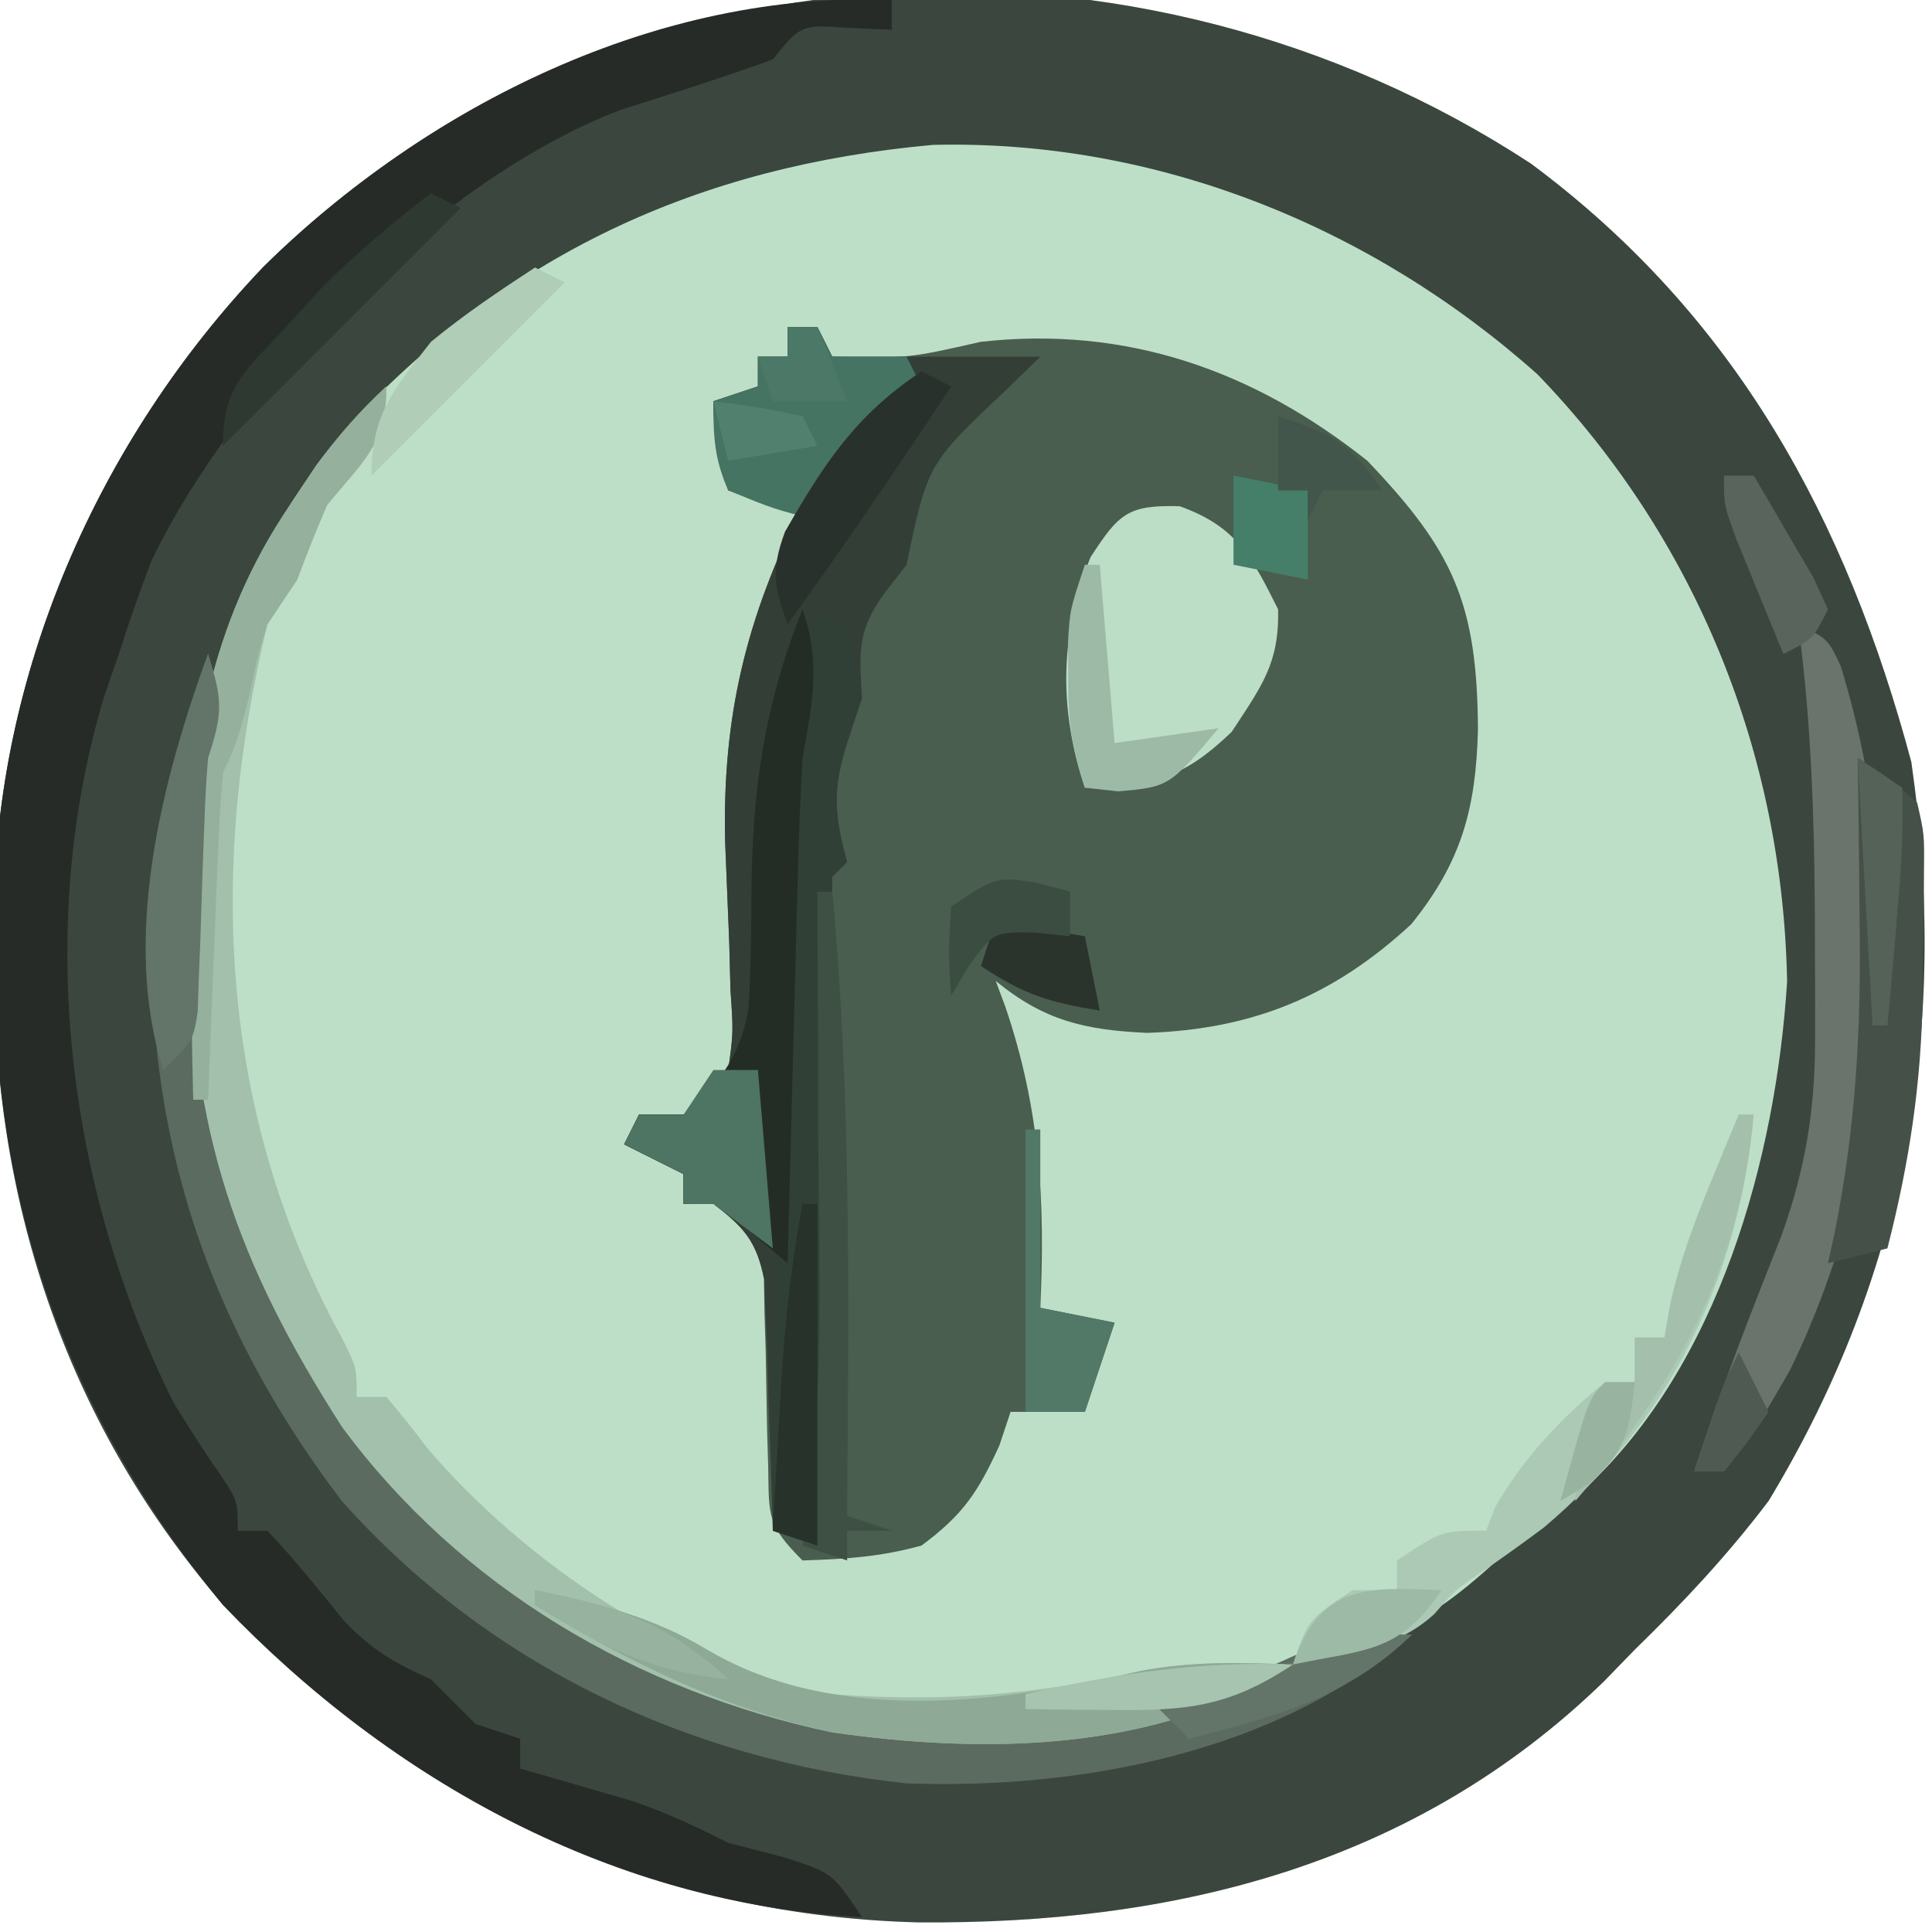 <?xml version="1.0" encoding="UTF-8"?>
<svg version="1.1" xmlns="http://www.w3.org/2000/svg" width="130pt" height="130pt" viewBox="0 0 130 130"
 preserveAspectRatio="xMidYMid meet">
<path d="M0 0 C13.806 10.249 21.224 23.913 25.609 40.273 C28.163 58.096 25.316 74.618 16 90 C13.253 93.629 10.26 96.829 7 100 C6.313 100.708 5.626 101.415 4.918 102.145 C-7.835 114.519 -23.984 118.507 -41.284 118.35 C-59.78 117.858 -75.472 109.968 -88.246 96.66 C-98.696 84.472 -103.568 69.382 -103.375 53.5 C-103.387 52.545 -103.398 51.59 -103.41 50.605 C-103.344 34.41 -96.42 18.643 -85.279 6.961 C-62.414 -15.623 -26.308 -17.218 0 0 Z " fill="#BDDFC7" transform="translate(103,11)"/>
<path d="M0 0 C13.806 10.249 21.224 23.913 25.609 40.273 C28.163 58.096 25.316 74.618 16 90 C13.253 93.629 10.26 96.829 7 100 C6.313 100.708 5.626 101.415 4.918 102.145 C-7.835 114.519 -23.984 118.507 -41.284 118.35 C-59.78 117.858 -75.472 109.968 -88.246 96.66 C-98.696 84.472 -103.568 69.382 -103.375 53.5 C-103.387 52.545 -103.398 51.59 -103.41 50.605 C-103.344 34.41 -96.42 18.643 -85.279 6.961 C-62.414 -15.623 -26.308 -17.218 0 0 Z M-79.75 17.875 C-88.367 28.252 -90.356 38.254 -90.312 51.5 C-90.329 52.481 -90.345 53.462 -90.361 54.473 C-90.37 68.245 -84.367 80.725 -75.062 90.812 C-63.765 101.471 -49.741 106.51 -34.352 106.258 C-26.698 105.669 -19.731 103.686 -13 100 C-11.577 99.629 -11.577 99.629 -10.125 99.25 C-6.287 97.715 -3.886 95.505 -0.879 92.715 C1 91 1 91 3.625 89.188 C12.635 80.888 16.494 66.974 17.25 55.062 C16.971 39.726 11.117 25.214 0.449 14.184 C-10.718 4.228 -25.206 -1.628 -40.234 -1.25 C-56.07 0.182 -68.969 6.162 -79.75 17.875 Z " fill="#3B473E" transform="translate(103,11)"/>
<path d="M0 0 C0.66 0 1.32 0 2 0 C2.33 0.66 2.66 1.32 3 2 C8.083 2.113 8.083 2.113 13 1 C22.764 -0.093 31.335 2.903 39 9 C44.779 15.051 46.402 18.559 46.449 27.111 C46.306 32.478 45.319 36.026 41.957 40.191 C36.723 45.028 31.304 47.26 24.188 47.5 C20.074 47.314 17.258 46.696 14 44 C14.217 44.583 14.433 45.165 14.656 45.766 C16.991 52.639 17.335 58.778 17 66 C18.65 66.33 20.3 66.66 22 67 C21.34 68.98 20.68 70.96 20 73 C18.35 73 16.7 73 15 73 C14.752 73.743 14.505 74.485 14.25 75.25 C12.823 78.39 11.784 79.949 9 82 C6.214 82.763 3.938 82.905 1 83 C-1.396 80.604 -1.256 80.022 -1.309 76.754 C-1.334 75.917 -1.359 75.079 -1.385 74.217 C-1.42 72.451 -1.451 70.686 -1.479 68.92 C-1.505 68.081 -1.531 67.243 -1.559 66.379 C-1.572 65.611 -1.586 64.844 -1.599 64.053 C-2.099 61.492 -2.951 60.573 -5 59 C-5.66 59 -6.32 59 -7 59 C-7 58.34 -7 57.68 -7 57 C-8.32 56.34 -9.64 55.68 -11 55 C-10.67 54.34 -10.34 53.68 -10 53 C-9.01 53 -8.02 53 -7 53 C-5.211 51.897 -5.211 51.897 -4 50 C-3.651 47.468 -3.651 47.468 -3.848 44.625 C-3.875 43.556 -3.903 42.488 -3.932 41.387 C-4.018 39.16 -4.109 36.933 -4.205 34.707 C-4.413 26.217 -2.793 19.586 1 12 C-0.65 11.67 -2.3 11.34 -4 11 C-4.553 8.924 -5 7.156 -5 5 C-4.01 4.67 -3.02 4.34 -2 4 C-2 3.34 -2 2.68 -2 2 C-1.34 2 -0.68 2 0 2 C0 1.34 0 0.68 0 0 Z " fill="#495E4F" transform="translate(53,22)"/>
<path d="M0 0 C0 0.66 0 1.32 0 2 C-0.949 1.959 -1.897 1.917 -2.875 1.875 C-6.102 1.65 -6.102 1.65 -8 4 C-11.382 5.225 -14.798 6.305 -18.227 7.391 C-30.602 12.084 -44.177 25.981 -49.812 37.75 C-50.599 39.812 -51.333 41.896 -52 44 C-52.331 44.96 -52.663 45.921 -53.004 46.91 C-57.657 62.413 -55.507 79.922 -48.332 94.355 C-47.315 96.029 -46.257 97.679 -45.137 99.285 C-44 101 -44 101 -44 103 C-43.34 103 -42.68 103 -42 103 C-40.173 104.935 -38.531 106.99 -36.852 109.055 C-34.978 111.023 -33.451 111.9 -31 113 C-30 114 -29 115 -28 116 C-27.01 116.33 -26.02 116.66 -25 117 C-25 117.66 -25 118.32 -25 119 C-24.325 119.193 -23.649 119.387 -22.953 119.586 C-22.061 119.846 -21.169 120.107 -20.25 120.375 C-19.368 120.63 -18.487 120.885 -17.578 121.148 C-15.233 121.923 -13.198 122.892 -11 124 C-9.206 124.464 -9.206 124.464 -7.375 124.938 C-4 126 -4 126 -2 129 C-18.604 128.141 -33.624 119.894 -45 108 C-55.375 95.45 -60.572 80.706 -60.375 64.5 C-60.387 63.545 -60.398 62.59 -60.41 61.605 C-60.344 45.41 -53.42 29.643 -42.279 17.961 C-31.275 7.092 -15.65 -0.666 0 0 Z " fill="#262B28" transform="translate(60,0)"/>
<path d="M0 0 C0.66 0 1.32 0 2 0 C2.33 0.66 2.66 1.32 3 2 C7.62 2 12.24 2 17 2 C16.258 2.722 15.515 3.444 14.75 4.188 C9.417 9.212 9.417 9.212 8 16 C7.258 16.959 7.258 16.959 6.5 17.938 C4.634 20.504 4.841 21.894 5 25 C4.67 25.99 4.34 26.98 4 28 C2.996 31.113 3.137 32.872 4 36 C3.505 36.495 3.505 36.495 3 37 C2.924 39.561 2.909 42.096 2.938 44.656 C2.941 45.433 2.945 46.209 2.949 47.009 C2.965 50.338 2.993 53.666 3.021 56.995 C3.039 59.424 3.051 61.853 3.062 64.281 C3.071 65.019 3.079 65.757 3.088 66.517 C3.112 71.75 2.651 76.807 2 82 C1.01 81.67 0.02 81.34 -1 81 C-1.015 80.44 -1.029 79.88 -1.044 79.303 C-1.119 76.764 -1.215 74.226 -1.312 71.688 C-1.335 70.806 -1.358 69.925 -1.381 69.018 C-1.416 68.17 -1.452 67.322 -1.488 66.449 C-1.514 65.669 -1.541 64.889 -1.568 64.085 C-2.1 61.518 -2.94 60.58 -5 59 C-5.66 59 -6.32 59 -7 59 C-7 58.34 -7 57.68 -7 57 C-8.32 56.34 -9.64 55.68 -11 55 C-10.67 54.34 -10.34 53.68 -10 53 C-9.01 53 -8.02 53 -7 53 C-5.211 51.897 -5.211 51.897 -4 50 C-3.651 47.468 -3.651 47.468 -3.848 44.625 C-3.875 43.556 -3.903 42.488 -3.932 41.387 C-4.018 39.16 -4.109 36.933 -4.205 34.707 C-4.413 26.217 -2.793 19.586 1 12 C-0.65 11.67 -2.3 11.34 -4 11 C-4.553 8.924 -5 7.156 -5 5 C-4.01 4.67 -3.02 4.34 -2 4 C-2 3.34 -2 2.68 -2 2 C-1.34 2 -0.68 2 0 2 C0 1.34 0 0.68 0 0 Z " fill="#333E36" transform="translate(53,22)"/>
<path d="M0 0 C0.934 3.01 1.044 3.867 0 7 C-0.258 10.704 -0.231 14.413 -0.25 18.125 C-0.271 19.133 -0.291 20.141 -0.312 21.18 C-0.383 34.776 5.253 47.262 14.438 57.312 C25.54 67.719 39.644 72.504 54.648 72.258 C62.413 71.661 69.104 69.532 76 66 C78.875 65.812 78.875 65.812 81 66 C72.053 73.932 58.674 76.421 47 76 C32.344 74.428 18.854 68.053 9 57 C-0.996 43.845 -4.989 29.789 -3.492 13.359 C-2.813 8.725 -1.609 4.392 0 0 Z " fill="#5B6B5F" transform="translate(14,44)"/>
<path d="M0 0 C0 3.95 -1.555 4.98 -4 8 C-4.707 9.65 -5.379 11.316 -6 13 C-6.99 14.485 -6.99 14.485 -8 16 C-12.005 32.515 -11.201 49.067 -2.988 64.039 C-2 66 -2 66 -2 68 C-1.34 68 -0.68 68 0 68 C0.957 69.112 1.865 70.267 2.75 71.438 C9.246 79.075 19.982 86.459 30 88 C37.141 88.542 43.739 88.063 50.699 86.445 C54.177 85.772 57.468 85.869 61 86 C52.113 91.925 40.22 92.033 29.969 90.566 C16.88 87.794 5.003 80.84 -3 70 C-10.107 58.905 -13.182 50.043 -13.25 36.875 C-13.271 35.893 -13.291 34.91 -13.312 33.898 C-13.362 24.505 -11.857 15.895 -6.5 8 C-5.912 7.113 -5.324 6.226 -4.719 5.312 C-3.255 3.344 -1.795 1.663 0 0 Z " fill="#A2C0AB" transform="translate(26,26)"/>
<path d="M0 0 C3.814 1.362 4.846 3.38 6.625 6.938 C6.716 10.576 5.509 12.115 3.5 15.188 C0.125 18.415 -1.789 18.758 -6.375 18.938 C-8.152 13.605 -8.054 8.665 -6 3.438 C-4.084 0.489 -3.493 -0.092 0 0 Z " fill="#BCDDC6" transform="translate(79.375,34.062)"/>
<path d="M0 0 C0.66 0.33 1.32 0.66 2 1 C2.951 4.284 3.101 5.697 2 9 C0.996 12.113 1.137 13.872 2 17 C1.67 17.33 1.34 17.66 1 18 C0.924 20.561 0.909 23.096 0.938 25.656 C0.941 26.433 0.945 27.209 0.949 28.009 C0.965 31.338 0.993 34.666 1.021 37.995 C1.039 40.424 1.051 42.853 1.062 45.281 C1.071 46.019 1.079 46.757 1.088 47.517 C1.112 52.75 0.651 57.807 0 63 C-0.99 62.67 -1.98 62.34 -3 62 C-3.142 50.922 -2.964 39.85 -2.682 28.776 C-2.644 27.271 -2.61 25.767 -2.578 24.262 C-2.403 16.015 -2.077 8.035 0 0 Z " fill="#314036" transform="translate(55,41)"/>
<path d="M0 0 C2 1 2 1 2.852 2.801 C7.532 18.001 6.432 35.846 -0.531 50.145 C-1.912 52.565 -3.229 54.849 -5 57 C-5.66 57 -6.32 57 -7 57 C-5.254 51.616 -3.209 46.38 -1.121 41.121 C0.457 36.729 1.126 32.745 1.133 28.086 C1.135 27.164 1.137 26.243 1.139 25.293 C1.134 24.33 1.13 23.367 1.125 22.375 C1.122 20.901 1.122 20.901 1.119 19.398 C1.08 12.893 0.865 6.456 0 0 Z " fill="#6A746D" transform="translate(121,42)"/>
<path d="M0 0 C0 3 0 3 0 3 Z M-2 3 C-0.745 6.625 -1.332 9.271 -2 13 C-2.145 15.68 -2.254 18.342 -2.316 21.023 C-2.337 21.77 -2.358 22.516 -2.379 23.285 C-2.444 25.648 -2.503 28.011 -2.562 30.375 C-2.606 31.986 -2.649 33.596 -2.693 35.207 C-2.8 39.138 -2.901 43.069 -3 47 C-3.784 46.34 -4.567 45.68 -5.375 45 C-7.715 42.798 -7.715 42.798 -10 43 C-10 42.34 -10 41.68 -10 41 C-11.32 40.34 -12.64 39.68 -14 39 C-13.67 38.34 -13.34 37.68 -13 37 C-12.01 37 -11.02 37 -10 37 C-7.566 34.862 -6.187 33.1 -5.636 29.857 C-5.488 27.317 -5.439 24.795 -5.438 22.25 C-5.401 15.256 -4.601 9.528 -2 3 Z " fill="#232D26" transform="translate(56,38)"/>
<path d="M0 0 C0.33 0 0.66 0 1 0 C0.05 10.919 -4.676 20.676 -13.125 27.789 C-14.465 28.789 -15.823 29.767 -17.203 30.711 C-19.043 31.94 -19.043 31.94 -20.473 33.59 C-23.165 36.075 -26.482 36.25 -30 37 C-29 34 -29 34 -26 32 C-25.01 32 -24.02 32 -23 32 C-23 31.34 -23 30.68 -23 30 C-20 28 -20 28 -17 28 C-16.794 27.464 -16.587 26.927 -16.375 26.375 C-14.467 23.08 -11.952 20.406 -9 18 C-8.34 18 -7.68 18 -7 18 C-7 17.01 -7 16.02 -7 15 C-6.34 15 -5.68 15 -5 15 C-4.878 14.285 -4.755 13.569 -4.629 12.832 C-3.989 9.949 -3.064 7.414 -1.938 4.688 C-1.575 3.804 -1.213 2.921 -0.84 2.012 C-0.563 1.348 -0.286 0.684 0 0 Z " fill="#ABC9B4" transform="translate(117,75)"/>
<path d="M0 0 C4.3 0.905 7.916 1.778 11.688 4.062 C20.247 9.069 31.387 7.61 40.699 5.445 C44.177 4.772 47.468 4.869 51 5 C42.113 10.925 30.146 11.08 19.898 9.531 C12.543 7.935 6.405 4.896 0 1 C0 0.67 0 0.34 0 0 Z " fill="#8EA996" transform="translate(36,107)"/>
<path d="M0 0 C1.971 1.214 1.971 1.214 4 3 C4.486 5.125 4.486 5.125 4.461 7.57 C4.457 8.467 4.453 9.365 4.449 10.289 C4.425 11.225 4.4 12.161 4.375 13.125 C4.374 14.038 4.372 14.95 4.371 15.891 C4.295 21.859 3.478 27.219 2 33 C0.02 33.495 0.02 33.495 -2 34 C-1.857 33.347 -1.714 32.695 -1.567 32.022 C-0.118 24.87 0.246 18.095 0.125 10.812 C0.116 9.765 0.107 8.718 0.098 7.639 C0.074 5.092 0.042 2.546 0 0 Z " fill="#455148" transform="translate(125,51)"/>
<path d="M0 0 C0.66 0 1.32 0 2 0 C2.33 0.66 2.66 1.32 3 2 C4.65 2 6.3 2 8 2 C8.33 2.66 8.66 3.32 9 4 C8.216 4.557 7.433 5.114 6.625 5.688 C3.913 8.077 3.039 9.601 2 13 C-0.938 12.25 -0.938 12.25 -4 11 C-4.954 8.819 -5 7.358 -5 5 C-4.01 4.67 -3.02 4.34 -2 4 C-2 3.34 -2 2.68 -2 2 C-1.34 2 -0.68 2 0 2 C0 1.34 0 0.68 0 0 Z " fill="#467463" transform="translate(53,22)"/>
<path d="M0 0 C0 3.95 -1.555 4.98 -4 8 C-4.707 9.65 -5.379 11.316 -6 13 C-6.99 14.485 -6.99 14.485 -8 16 C-8.627 17.979 -8.627 17.979 -9.062 20.062 C-9.556 22.253 -9.993 23.985 -11 26 C-11.152 27.666 -11.249 29.337 -11.316 31.008 C-11.358 31.994 -11.4 32.98 -11.443 33.996 C-11.483 35.029 -11.522 36.061 -11.562 37.125 C-11.606 38.165 -11.649 39.206 -11.693 40.277 C-11.8 42.851 -11.902 45.426 -12 48 C-12.33 48 -12.66 48 -13 48 C-13.089 44.396 -13.141 40.792 -13.188 37.188 C-13.213 36.183 -13.238 35.178 -13.264 34.143 C-13.355 24.633 -11.93 16.002 -6.5 8 C-5.912 7.113 -5.324 6.226 -4.719 5.312 C-3.255 3.344 -1.795 1.663 0 0 Z " fill="#95B09D" transform="translate(26,26)"/>
<path d="M0 0 C0.33 0 0.66 0 1 0 C2.311 13.981 2.099 27.972 2 42 C2.99 42.33 3.98 42.66 5 43 C4.01 43 3.02 43 2 43 C2 43.66 2 44.32 2 45 C1.01 44.67 0.02 44.34 -1 44 C-0.836 42.888 -0.673 41.775 -0.504 40.629 C0.37 32.767 0.105 24.836 0.062 16.938 C0.057 15.292 0.053 13.647 0.049 12.002 C0.038 8.001 0.021 4.001 0 0 Z " fill="#3D5043" transform="translate(55,60)"/>
<path d="M0 0 C0.99 0 1.98 0 3 0 C3.33 3.96 3.66 7.92 4 12 C2.68 11.01 1.36 10.02 0 9 C-0.66 9 -1.32 9 -2 9 C-2 8.34 -2 7.68 -2 7 C-3.32 6.34 -4.64 5.68 -6 5 C-5.67 4.34 -5.34 3.68 -5 3 C-4.01 3 -3.02 3 -2 3 C-1.34 2.01 -0.68 1.02 0 0 Z " fill="#4E7464" transform="translate(48,72)"/>
<path d="M0 0 C0.934 3.01 1.044 3.867 0 7 C-0.123 8.457 -0.201 9.918 -0.246 11.379 C-0.279 12.217 -0.312 13.056 -0.346 13.92 C-0.407 15.685 -0.464 17.451 -0.518 19.217 C-0.552 20.054 -0.586 20.891 -0.621 21.754 C-0.646 22.52 -0.671 23.287 -0.697 24.076 C-1 26 -1 26 -3 28 C-5.867 19.182 -3.092 8.439 0 0 Z " fill="#637468" transform="translate(14,44)"/>
<path d="M0 0 C0.33 0 0.66 0 1 0 C0.094 10.417 -4.254 18.155 -11 26 C-11 22.796 -10.257 20.906 -9 18 C-8.34 18 -7.68 18 -7 18 C-7 17.01 -7 16.02 -7 15 C-6.34 15 -5.68 15 -5 15 C-4.878 14.285 -4.755 13.569 -4.629 12.832 C-3.989 9.949 -3.064 7.414 -1.938 4.688 C-1.394 3.363 -1.394 3.363 -0.84 2.012 C-0.563 1.348 -0.286 0.684 0 0 Z " fill="#A4C0AC" transform="translate(117,75)"/>
<path d="M0 0 C0.66 0.33 1.32 0.66 2 1 C-1.569 6.408 -5.202 11.75 -9 17 C-9.926 14.485 -10.124 13.335 -9.18 10.781 C-6.614 6.295 -4.421 2.905 0 0 Z " fill="#28312B" transform="translate(62,25)"/>
<path d="M0 0 C0.33 0 0.66 0 1 0 C1 7.59 1 15.18 1 23 C0.01 22.67 -0.98 22.34 -2 22 C-1.858 19.458 -1.712 16.917 -1.562 14.375 C-1.523 13.662 -1.484 12.949 -1.443 12.215 C-1.197 8.082 -0.765 4.077 0 0 Z " fill="#26322A" transform="translate(54,81)"/>
<path d="M0 0 C0.33 0 0.66 0 1 0 C1 3.96 1 7.92 1 12 C2.65 12.33 4.3 12.66 6 13 C5.34 14.98 4.68 16.96 4 19 C2.68 19 1.36 19 0 19 C0 12.73 0 6.46 0 0 Z " fill="#527867" transform="translate(69,76)"/>
<path d="M0 0 C0.66 0.33 1.32 0.66 2 1 C-3.28 6.28 -8.56 11.56 -14 17 C-14 12.956 -12.519 11.999 -9.812 9.062 C-9.035 8.208 -8.258 7.353 -7.457 6.473 C-5.098 4.098 -2.655 2.033 0 0 Z " fill="#2E3931" transform="translate(29,13)"/>
<path d="M0 0 C0.33 0 0.66 0 1 0 C1.33 3.96 1.66 7.92 2 12 C5.465 11.505 5.465 11.505 9 11 C5.677 14.938 5.677 14.938 2.25 15.25 C1.508 15.168 0.765 15.085 0 15 C-0.937 12.188 -1.135 10.413 -1.125 7.5 C-1.128 6.727 -1.13 5.953 -1.133 5.156 C-1 3 -1 3 0 0 Z " fill="#9DBAA6" transform="translate(73,38)"/>
<path d="M0 0 C0.66 0.33 1.32 0.66 2 1 C-2.29 5.29 -6.58 9.58 -11 14 C-11 9.847 -9.542 8.259 -7 5 C-4.749 3.149 -2.447 1.6 0 0 Z " fill="#AFCDB7" transform="translate(36,18)"/>
<path d="M0 0 C1.207 0.031 1.207 0.031 2.438 0.062 C-1.985 4.337 -6.761 5.575 -12.562 7.062 C-13.223 6.402 -13.883 5.742 -14.562 5.062 C-13.389 4.647 -13.389 4.647 -12.191 4.223 C-11.179 3.86 -10.168 3.498 -9.125 3.125 C-8.116 2.765 -7.106 2.406 -6.066 2.035 C-0.883 0.022 -0.883 0.022 0 0 Z " fill="#637568" transform="translate(92.562,109.938)"/>
<path d="M0 0 C2.97 0.495 2.97 0.495 6 1 C6.33 2.65 6.66 4.3 7 6 C3.625 5.453 1.918 4.945 -1 3 C-0.67 2.01 -0.34 1.02 0 0 Z " fill="#2A342D" transform="translate(67,62)"/>
<path d="M0 0 C-4.283 2.855 -7.145 3.117 -12.188 3.062 C-13.818 3.049 -13.818 3.049 -15.48 3.035 C-16.312 3.024 -17.143 3.012 -18 3 C-18 2.67 -18 2.34 -18 2 C-11.88 0.595 -6.283 -0.233 0 0 Z " fill="#A6C4AF" transform="translate(87,112)"/>
<path d="M0 0 C0.763 0.206 1.526 0.412 2.312 0.625 C2.312 1.615 2.312 2.605 2.312 3.625 C1.549 3.542 0.786 3.46 0 3.375 C-2.833 3.333 -2.833 3.333 -4.5 5.625 C-4.892 6.285 -5.284 6.945 -5.688 7.625 C-5.875 4.75 -5.875 4.75 -5.688 1.625 C-2.688 -0.375 -2.688 -0.375 0 0 Z " fill="#3B4C40" transform="translate(69.688,59.375)"/>
<path d="M0 0 C0.66 0 1.32 0 2 0 C2.864 1.453 3.716 2.912 4.562 4.375 C5.276 5.593 5.276 5.593 6.004 6.836 C6.333 7.55 6.661 8.264 7 9 C6 11 6 11 4 12 C3.329 10.377 2.663 8.751 2 7.125 C1.629 6.22 1.258 5.315 0.875 4.383 C0 2 0 2 0 0 Z " fill="#59655C" transform="translate(116,32)"/>
<path d="M0 0 C2.475 0.495 2.475 0.495 5 1 C5 3 5 5 5 7 C3.35 6.67 1.7 6.34 0 6 C0 4.02 0 2.04 0 0 Z " fill="#457E69" transform="translate(83,32)"/>
<path d="M0 0 C3.653 1.25 4.781 1.671 7 5 C5.68 5 4.36 5 3 5 C2.67 5.66 2.34 6.32 2 7 C2 6.34 2 5.68 2 5 C1.34 5 0.68 5 0 5 C0 3.35 0 1.7 0 0 Z " fill="#43564B" transform="translate(86,28)"/>
<path d="M0 0 C1.485 0.99 1.485 0.99 3 2 C3.056 4.804 2.958 7.351 2.688 10.125 C2.626 10.879 2.565 11.633 2.502 12.41 C2.349 14.275 2.176 16.138 2 18 C1.67 18 1.34 18 1 18 C0.67 12.06 0.34 6.12 0 0 Z " fill="#546258" transform="translate(125,51)"/>
<path d="M0 0 C5.449 1.108 8.84 2.1 13 6 C7.719 5.485 4.428 3.745 0 1 C0 0.67 0 0.34 0 0 Z " fill="#97B39F" transform="translate(36,107)"/>
<path d="M0 0 C-2.826 4.238 -5.122 3.977 -10 5 C-8.202 -0.395 -5.098 -0.227 0 0 Z " fill="#9DBAA6" transform="translate(97,107)"/>
<path d="M0 0 C2.938 0.375 2.938 0.375 6 1 C6.33 1.66 6.66 2.32 7 3 C5.02 3.33 3.04 3.66 1 4 C0.67 2.68 0.34 1.36 0 0 Z " fill="#51806E" transform="translate(48,27)"/>
<path d="M0 0 C0.66 0 1.32 0 2 0 C2.66 1.65 3.32 3.3 4 5 C2.35 5 0.7 5 -1 5 C-1.33 4.01 -1.66 3.02 -2 2 C-1.34 2 -0.68 2 0 2 C0 1.34 0 0.68 0 0 Z " fill="#4C7967" transform="translate(53,22)"/>
<path d="M0 0 C0.66 1.32 1.32 2.64 2 4 C0.625 6 0.625 6 -1 8 C-1.66 8 -2.32 8 -3 8 C-1.125 2.25 -1.125 2.25 0 0 Z " fill="#4F5B52" transform="translate(117,91)"/>
<path d="M0 0 C0.66 0 1.32 0 2 0 C1.65 3.242 1.438 4.615 -1.062 6.812 C-1.702 7.204 -2.341 7.596 -3 8 C-1.125 1.125 -1.125 1.125 0 0 Z " fill="#99B3A1" transform="translate(108,93)"/>
</svg>
